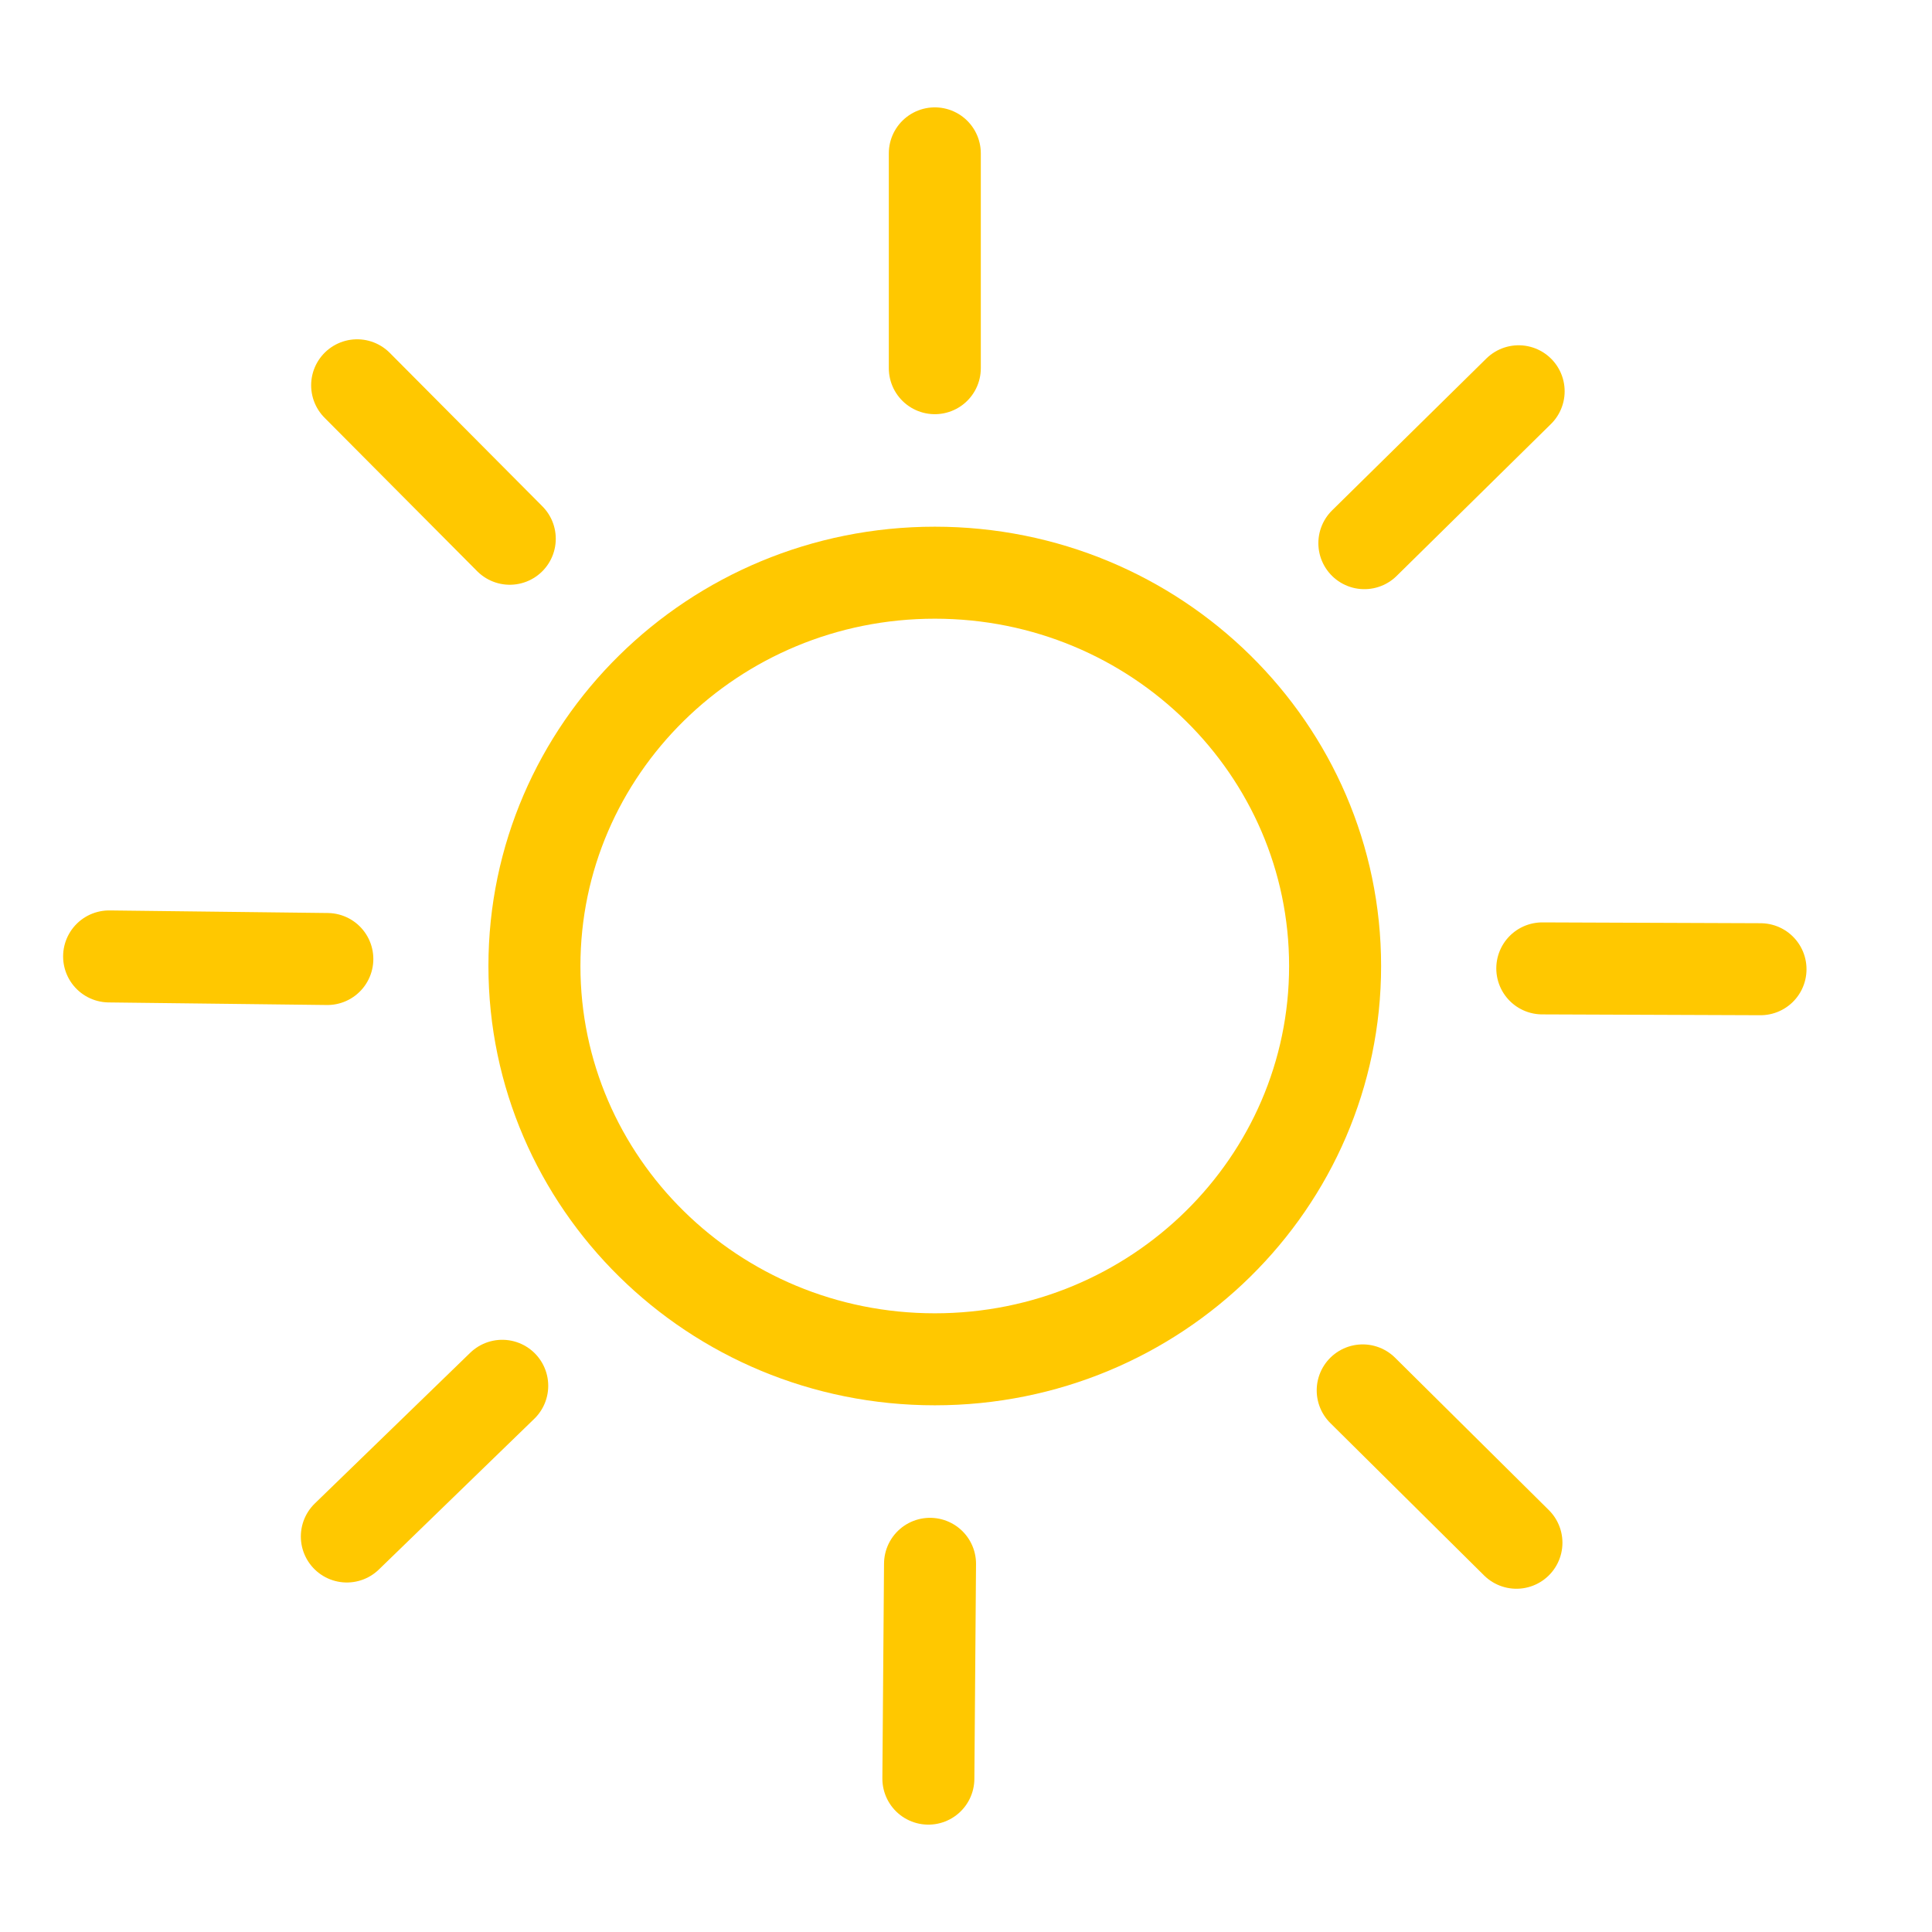 <svg width="20" viewBox="0 0 21 20" fill="none" xmlns="http://www.w3.org/2000/svg"><path d="M10.161 5.725C12.572 5.725 14.512 7.647 14.512 10C14.512 12.353 12.572 14.275 10.161 14.275C7.75 14.275 5.809 12.353 5.809 10C5.809 7.647 7.75 5.725 10.161 5.725Z" stroke="#FFC800"/><path d="M10.161 1.167V3.502" stroke="#FFC800" stroke-linecap="round"/><path d="M16.507 3.753L14.83 5.404" stroke="#FFC800" stroke-linecap="round"/><path d="M19.136 10.035L16.764 10.026" stroke="#FFC800" stroke-linecap="round"/><path d="M16.483 16.269L14.812 14.613" stroke="#FFC800" stroke-linecap="round"/><path d="M10.091 18.833L10.109 16.498" stroke="#FFC800" stroke-linecap="round"/><path d="M3.77 16.201L5.459 14.563" stroke="#FFC800" stroke-linecap="round"/><path d="M1.186 9.896L3.558 9.924" stroke="#FFC800" stroke-linecap="round"/><path d="M3.882 3.688L5.541 5.356" stroke="#FFC800" stroke-linecap="round"/></svg>